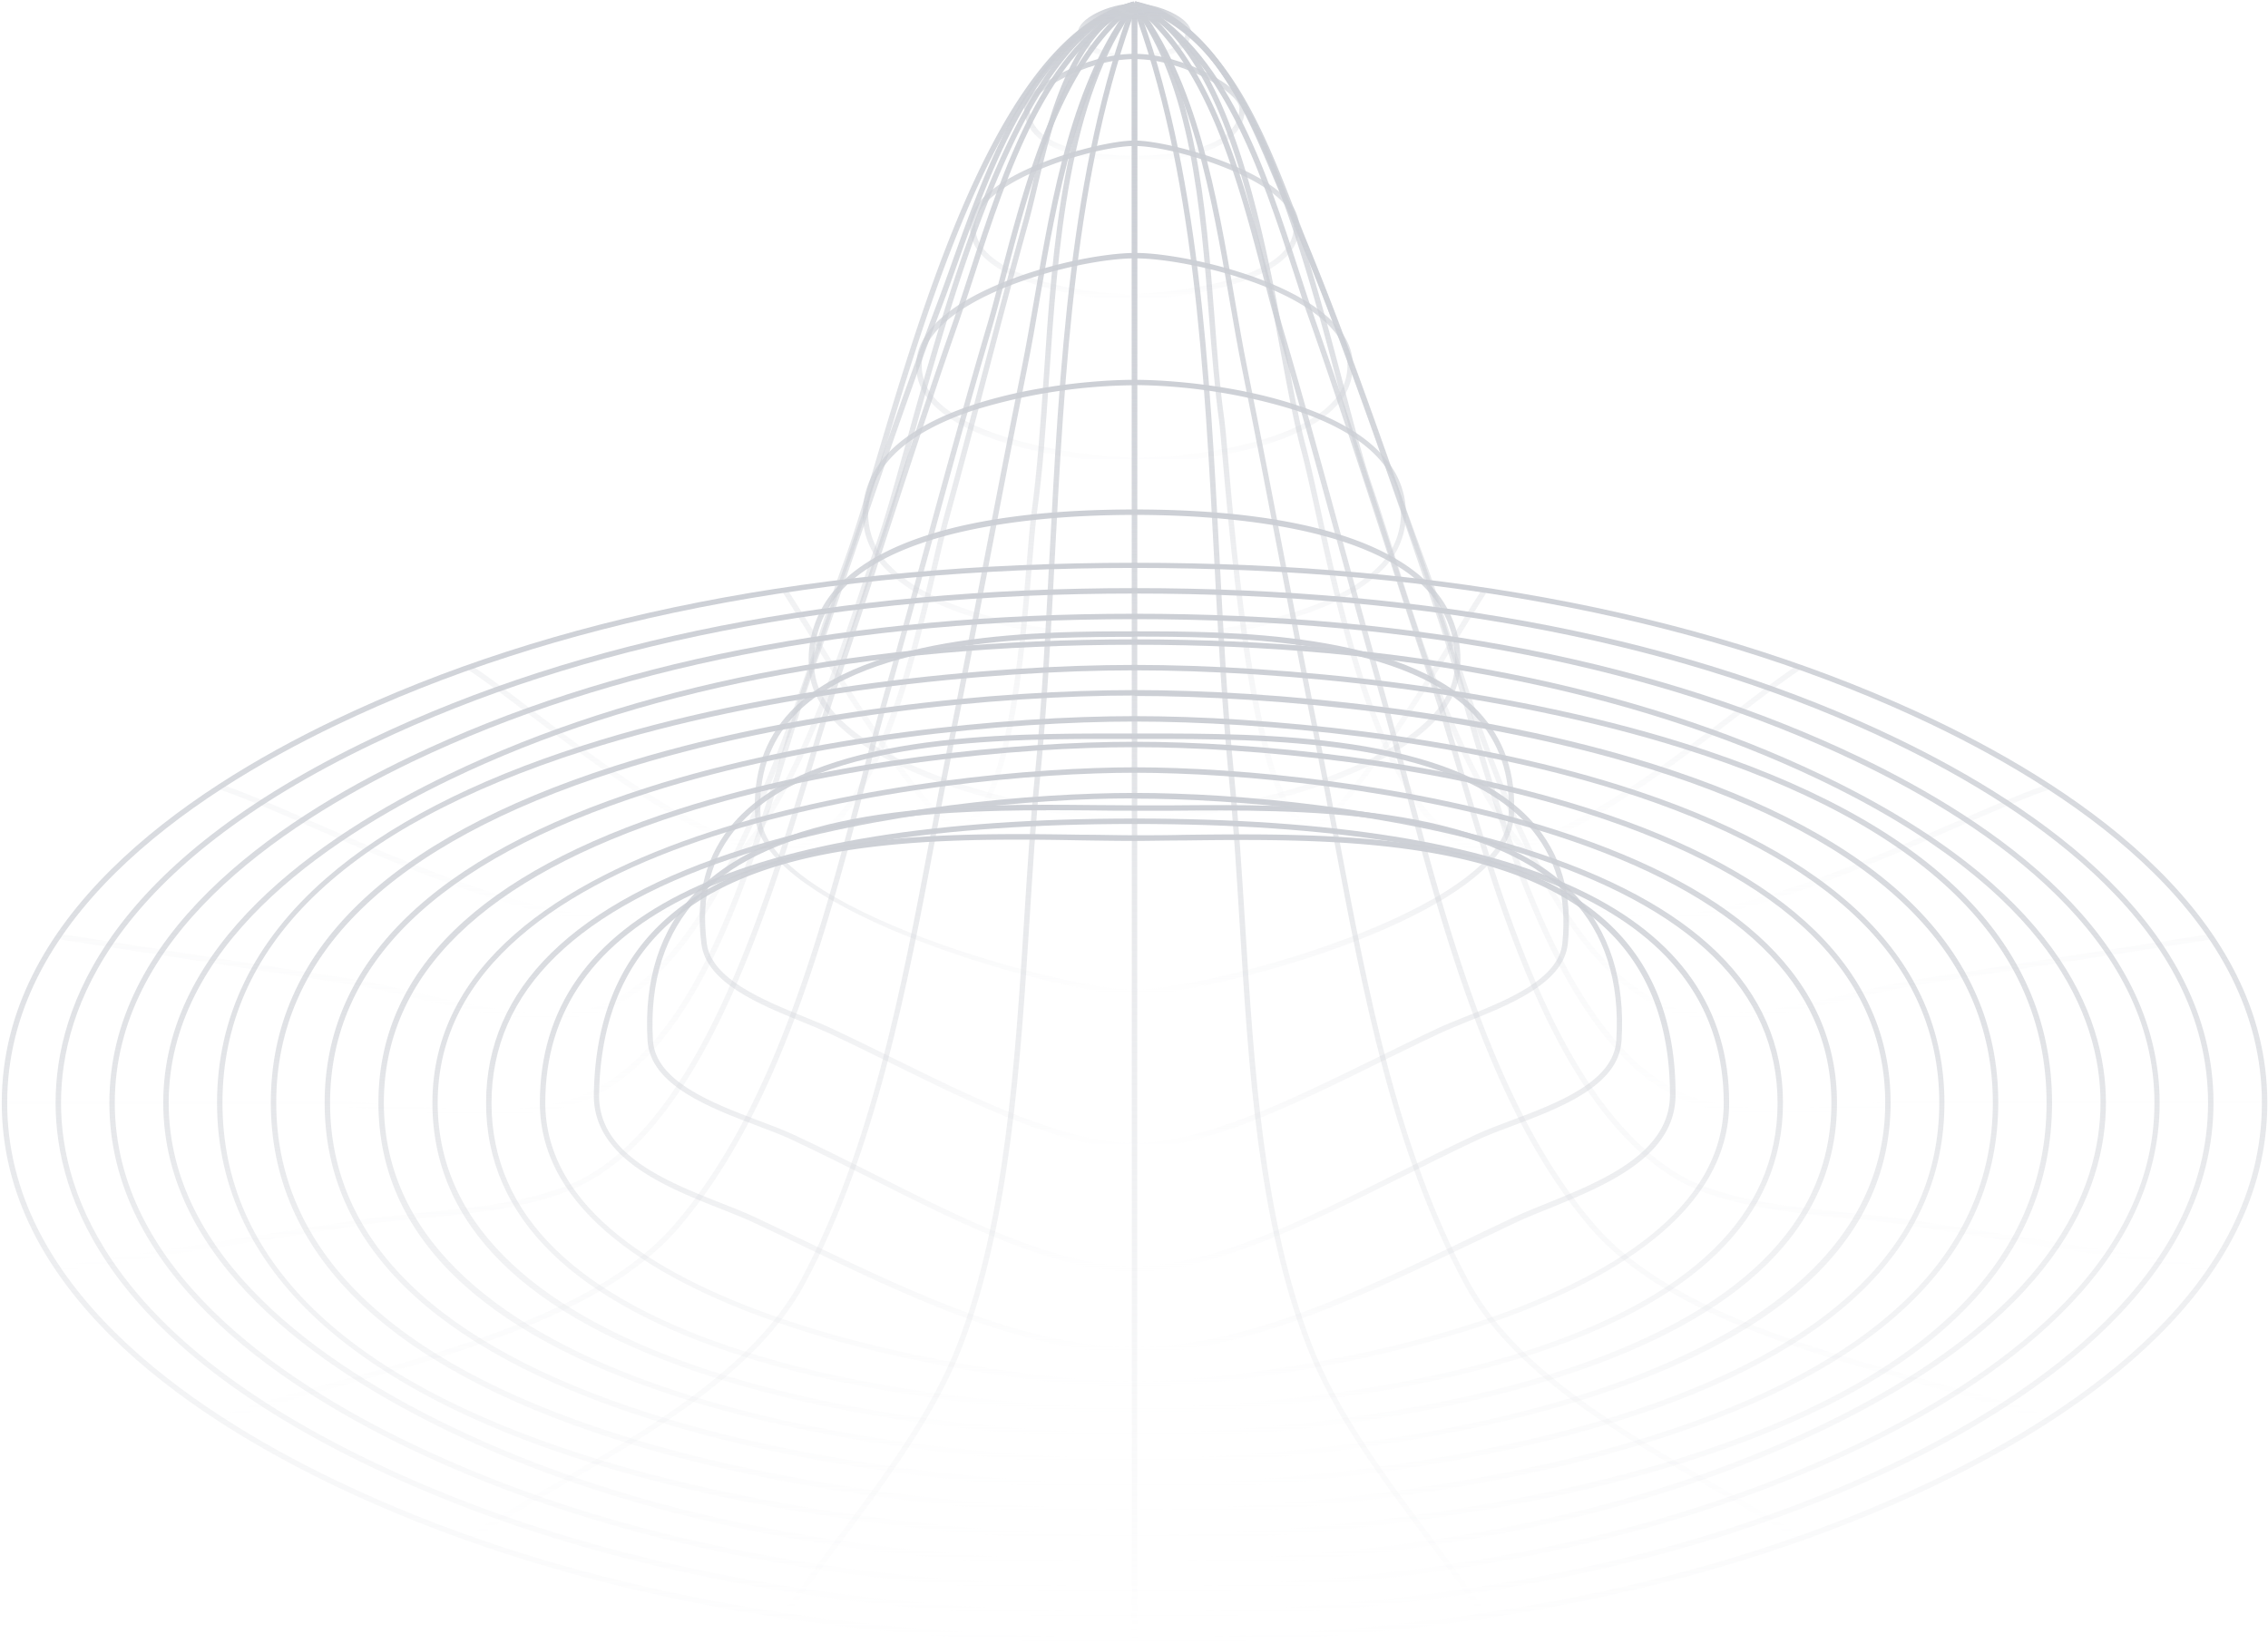 <svg width="927" height="672" viewBox="0 0 927 672" fill="none" xmlns="http://www.w3.org/2000/svg"><path d="M463.709 671.552c-127.887 0-237.967-21.67-327.154-64.432C74.587 577.421.72 526.186.72 450.731c0-75.455 73.868-126.712 135.835-156.41C225.764 251.58 335.822 230 463.709 230c127.886 0 237.966 21.691 327.176 64.321 61.967 29.698 135.835 80.955 135.835 156.41s-73.868 126.69-135.835 156.389c-89.165 42.762-199.268 64.432-327.176 64.432zm0-439.445c-127.554 0-237.301 21.603-326.2 64.21C76.119 325.749 2.94 376.43 2.94 450.731c0 74.302 73.268 124.982 134.569 154.393 88.81 42.607 198.646 64.21 326.2 64.21 127.553 0 237.322-21.603 326.199-64.21C851.32 575.713 924.5 525.033 924.5 450.731c0-74.301-73.269-124.982-134.592-154.414-88.877-42.607-198.646-64.21-326.199-64.21z" fill="url(#a)"/><path d="M463.709 661.083c-121.271 0-226.111-20.627-311.59-61.349C45.169 548.721 22.722 490.588 22.722 450.731c0-39.856 22.447-98.056 129.397-149.002 85.479-40.722 190.319-61.371 311.59-61.371 122.247 0 227.087 20.649 311.612 61.371 59.036 28.434 129.396 77.362 129.396 149.002 0 71.64-70.36 120.569-129.396 149.003-84.525 40.722-189.365 61.349-311.612 61.349zm0-418.507c-120.937 0-225.467 20.582-310.636 61.149-105.906 50.436-128.13 107.793-128.13 147.006 0 39.214 22.202 96.548 128.13 147.007 85.169 40.566 189.699 61.127 310.636 61.127 121.914 0 226.465-20.561 310.657-61.127 58.459-28.168 128.131-76.52 128.131-147.007 0-70.487-69.672-118.838-128.131-147.006-84.236-40.567-188.766-61.149-310.657-61.149z" fill="url(#b)"/><path d="M463.709 650.636c-115.298 0-214.854-19.651-295.893-58.377-56.173-26.837-123.113-73.192-123.113-141.528 0-68.335 66.94-114.713 123.113-141.55 81.039-38.726 180.595-58.355 295.893-58.355 115.297 0 214.875 19.629 295.915 58.355 56.15 26.837 123.09 73.193 123.09 141.55 0 68.358-66.94 114.691-123.09 141.528-81.04 38.726-180.596 58.377-295.915 58.377zm0-397.592c-114.965 0-214.188 19.563-294.939 58.155-55.506 26.616-121.847 72.328-121.847 139.532 0 67.205 66.252 112.983 121.936 139.599 80.751 38.592 179.974 58.155 294.938 58.155 114.965 0 214.21-19.563 294.961-58.155 55.506-26.616 121.825-72.328 121.825-139.532 0-67.204-66.253-112.983-121.825-139.532-80.84-38.659-180.085-58.222-295.049-58.222z" fill="url(#c)"/><path d="M463.709 640.168c-110.036 0-204.397-18.587-280.485-55.25-53.152-25.64-116.496-69.666-116.496-134.187 0-64.52 63.366-108.68 116.519-134.208 76.088-36.641 170.448-55.228 280.484-55.228 109.303 0 203.663 18.587 280.506 55.228 96.293 45.956 116.519 98.344 116.519 134.208 0 35.865-20.226 88.253-116.519 134.187-76.865 36.663-171.292 55.25-280.528 55.25zm0-376.655c-109.703 0-203.753 18.498-279.53 55.006-52.575 25.329-115.231 68.845-115.231 132.212 0 63.368 62.678 106.862 115.253 132.191 75.8 36.508 169.827 55.028 279.53 55.028 108.97 0 203.02-18.52 279.552-55.028 95.248-45.446 115.253-96.969 115.253-132.191 0-35.221-19.982-86.766-115.253-132.212-76.555-36.486-170.604-55.006-279.574-55.006z" fill="url(#d)"/><path d="M463.709 629.699c-59.215 0-149.579-8.65-225.622-32.959-44.783-14.306-80.085-32.604-104.974-54.362-29.462-25.795-44.405-56.625-44.405-91.647 0-35.021 14.943-65.873 44.405-91.646 24.889-21.758 60.191-40.056 104.974-54.362 76.043-24.398 166.407-32.981 225.622-32.981 59.214 0 149.866 8.428 224.933 32.094 99.601 31.362 150.089 80.8 150.089 146.895 0 66.096-50.488 115.512-150.089 146.896-75.044 23.754-165.409 32.072-224.933 32.072zm0-355.739c-59.037 0-149.157 8.65-224.956 32.87-98.091 31.362-147.825 79.847-147.825 143.901 0 64.055 49.734 112.54 147.825 143.902 75.799 24.22 165.919 32.848 224.956 32.848 59.369 0 149.445-8.384 224.245-31.961 98.557-31.052 148.535-79.847 148.535-144.789s-49.978-113.737-148.535-144.788c-74.8-23.577-164.876-31.983-224.245-31.983z" fill="url(#e)"/><path d="M463.709 619.163c-55.84 0-141.009-8.184-212.612-31.051-93.25-29.854-140.408-76.076-140.408-137.514 0-61.437 47.247-107.593 140.408-137.513 71.603-22.934 156.772-31.052 212.612-31.052 55.839 0 141.274 7.941 211.9 30.209 93.65 29.543 141.142 76.076 141.142 138.312 0 62.236-47.492 108.68-141.142 138.312-70.626 22.446-155.773 30.297-211.9 30.297zm0-334.912c-55.662 0-140.587 8.14-211.923 31.052-92.141 29.521-138.877 75.033-138.877 135.295 0 60.262 46.625 105.797 138.877 135.296 71.336 22.845 156.261 31.051 211.923 31.051 55.661 0 140.83-7.918 211.234-30.119 92.607-29.211 139.587-75.034 139.587-136.183 0-61.15-46.98-106.995-139.587-136.205-70.404-22.091-155.284-30.009-211.234-30.009v-.178z" fill="url(#f)"/><path d="M463.709 608.783c-52.265 0-132.061-7.674-199.268-29.21-87.433-28.013-131.75-71.308-131.75-128.842 0-57.533 44.405-100.85 131.75-128.841 67.207-21.536 147.003-29.21 199.268-29.21 52.264 0 132.349 7.43 198.601 28.323 87.878 27.702 132.438 71.352 132.438 129.728 0 58.377-44.56 102.027-132.438 129.729-66.252 20.96-146.026 28.323-198.601 28.323zm0-313.886c-52.087 0-131.617 7.63-198.602 29.1-86.39 27.68-130.195 70.31-130.195 126.734 0 56.425 43.805 99.055 130.195 126.735 66.985 21.448 146.537 29.099 198.602 29.099s131.905-7.363 198.046-28.234c86.834-27.37 130.884-70.31 130.884-127.6 0-57.289-44.161-100.229-130.884-127.621-66.141-20.805-145.648-28.213-198.046-28.213z" fill="url(#g)"/><path d="M463.709 598.315c-48.846 0-123.446-7.142-186.08-27.193-81.594-26.127-122.957-66.538-122.957-120.391 0-53.852 41.408-93.975 123.068-120.191 62.967-20.206 137.345-27.392 185.969-27.392 48.623 0 123.201 7.186 186.101 27.392 81.572 26.194 122.935 66.539 122.935 120.191 0 53.653-41.319 94.286-122.824 120.391-62.567 20.051-137.212 27.193-186.212 27.193zm0-292.949c-48.446 0-122.58 7.164-185.28 27.303-80.64 25.884-121.537 65.608-121.537 118.062 0 114.98 200.711 145.366 306.817 145.366 106.105 0 306.838-30.386 306.838-145.366 0-52.499-40.83-92.222-121.403-118.084-62.656-20.117-136.879-27.281-185.435-27.281z" fill="url(#h)"/><path d="M463.709 587.846c-45.849 0-115.564-6.654-173.735-25.463-75.178-24.264-113.233-61.836-113.233-111.652 0-112.495 207.194-137.136 287.034-137.136 42.962 0 114.032 6.764 172.958 25.839 75.71 24.398 114.098 61.925 114.098 111.297 0 50.281-38.232 87.987-113.61 112.118-57.615 18.431-127.464 24.997-173.512 24.997zm0-272.033c-79.219 0-284.814 24.242-284.814 134.918 0 106.706 186.301 134.897 284.814 134.897 45.892 0 115.453-6.543 172.757-24.908 74.356-23.777 112.079-60.794 112.079-109.989 0-48.307-37.878-85.036-112.545-109.19-58.615-18.986-129.485-25.728-172.291-25.728z" fill="url(#i)"/><path d="M463.709 577.399c-42.008 0-105.795-5.966-158.859-22.69-70.449-22.179-106.173-57.179-106.173-103.978 0-46.799 35.702-81.887 106.15-104.044 52.953-16.679 116.808-22.624 158.882-22.624 42.073 0 105.95 5.945 158.903 22.624 70.426 22.179 106.15 57.179 106.15 104.044 0 46.866-35.724 81.776-106.194 103.978-53.042 16.724-116.83 22.69-158.859 22.69zm0-251.118c-41.919 0-105.507 5.922-158.215 22.513-69.406 21.847-104.596 56.136-104.596 102.026 0 45.89 35.191 79.98 104.618 101.871 52.82 16.635 116.363 22.579 158.193 22.579 41.829 0 105.395-5.944 158.192-22.579 69.428-21.891 104.641-56.159 104.641-101.871 0-45.712-35.191-80.091-104.596-102.026-52.709-16.591-116.297-22.402-158.237-22.402v-.111z" fill="url(#j)"/><path d="M463.709 566.931c-53.597 0-243.051-27.836-243.051-116.199 0-77.119 81.772-116.199 243.051-116.199s243.05 39.08 243.05 116.199c0 88.363-189.454 116.199-243.05 116.199zm0-230.181c-159.858 0-240.831 38.349-240.831 113.982 0 86.677 187.722 113.981 240.831 113.981 53.108 0 240.83-27.304 240.83-113.981 0-75.544-81.017-113.982-240.83-113.982z" fill="url(#k)"/><path d="M463.709 552.891c-44.516 0-90.764-22.18-135.436-43.606-6.66-3.238-13.521-6.476-20.248-9.626-3.93-1.84-8.637-3.704-13.61-5.678-21.959-8.694-52.021-20.604-51.688-46.577.378-29.122 9.392-52.455 26.799-69.355 39.964-38.859 116.674-37.706 172.646-36.907 7.66 0 14.876.221 21.603.221 6.195 0 12.833 0 19.827-.177 57.283-.665 135.724-1.619 175.777 38.016 16.985 16.812 25.533 39.746 25.467 68.224 0 25.529-28.864 37.151-51.932 46.578-4.862 1.951-9.458 3.814-13.322 5.633-6.66 3.15-13.321 6.388-20.159 9.604-44.916 21.47-91.253 43.65-135.724 43.65zM415.64 343.16c-51.354 0-111.234 4.103-144.627 36.552-16.963 16.479-25.755 39.28-26.132 67.781-.311 24.398 27.731 35.487 50.288 44.359 5.018 1.974 9.747 3.859 13.722 5.723 6.66 3.171 13.521 6.409 20.27 9.648 44.516 21.336 90.542 43.383 134.548 43.383 44.005 0 90.075-22.069 134.658-43.428a3083.38 3083.38 0 0 1 20.16-9.603c3.974-1.864 8.592-3.727 13.477-5.701 22.491-9.093 50.488-20.405 50.555-44.359 0-27.857-8.26-50.281-24.8-66.65-39.41-38.991-117.318-38.06-174.201-37.372-6.994 0-13.633.177-19.849.177-6.661 0-13.966-.111-21.626-.222-8.414-.155-17.295-.288-26.443-.288z" fill="url(#l)"/><path d="M463.709 519.688c-32.083 0-70.427-19.274-107.505-37.927-10.901-5.479-22.202-11.09-32.971-16.147-3.796-1.775-8.548-3.571-13.588-5.479-19.56-7.385-43.916-16.59-44.982-34.888-1.465-24.952 5.085-45.246 19.472-60.329 35.524-37.173 112.344-36.396 163.233-35.886 5.772 0 11.234.111 16.341.111h15.386c51.377-.444 129.019-1.131 164.565 36.352 14.232 15.038 20.67 35.155 19.116 59.885-1.154 18.431-25.244 27.481-44.582 34.755-5.196 1.93-10.08 3.771-14.01 5.612-10.391 4.835-21.359 10.336-31.95 15.659-37.611 18.764-76.487 38.282-108.525 38.282zM427.63 331.161c-48.957 0-111.368 3.349-141.874 35.332-13.944 14.639-20.294 34.356-18.873 58.665.977 16.857 24.579 25.795 43.54 32.959 5.084 1.908 9.88 3.726 13.765 5.523 10.813 5.012 22.092 10.69 33.015 16.191 36.834 18.52 74.934 37.705 106.572 37.705 31.639 0 70.16-19.407 107.527-38.171 10.613-5.345 21.581-10.846 32.016-15.703 4.019-1.863 8.881-3.704 14.143-5.678 18.761-7.031 42.185-15.814 43.162-32.804 1.532-24.042-4.707-43.605-18.517-58.177-34.858-36.796-111.923-36.108-162.922-35.665h-15.409c-4.84 0-10.59 0-16.363-.11-6.306-.045-12.9-.111-19.782-.111v.044z" fill="url(#m)"/><path d="M463.709 469.407c-28.642 0-64.787-17.744-99.734-34.978-8.748-4.302-17.007-8.361-25.178-12.176-3.219-1.486-6.994-3.039-10.99-4.658-17.429-7.097-39.121-15.925-41.141-31.872-2.553-19.962 1.976-36.707 13.455-49.705 32.215-36.485 110.524-36.241 157.371-36.241h11.39c46.625 0 124.689-.155 157.349 35.975 11.767 12.998 16.674 29.81 14.587 49.927-1.643 16.013-23.224 24.686-40.564 31.672-4.196 1.708-8.171 3.305-11.568 4.88-8.214 3.837-16.518 7.918-25.31 12.243-34.836 17.189-70.982 34.933-99.667 34.933zm-13.81-167.412c-46.892 0-118.207 1.619-148.113 35.487-11.102 12.51-15.387 28.634-12.922 47.975 1.865 14.638 22.891 23.2 39.765 30.075 4.04 1.642 7.859 3.194 11.101 4.702 8.193 3.815 16.474 7.896 25.222 12.199 34.725 17.101 70.648 34.756 98.757 34.756 28.108 0 63.987-17.744 98.623-34.689 8.881-4.325 17.118-8.428 25.355-12.266 3.464-1.596 7.46-3.216 11.701-4.901 16.785-6.654 37.744-15.193 39.188-29.854 1.998-19.474-2.709-35.687-14.032-48.219-31.994-35.398-109.326-35.265-155.707-35.265h-18.938z" fill="url(#n)"/><path d="M463.709 406.66c-28.597 0-152.643-33.801-155.063-73.193-1.043-16.989 3.819-31.317 14.41-42.584 31.083-32.871 105.062-32.871 140.653-32.871 38.299 0 109.591 0 140.497 32.715 10.657 11.29 15.542 25.662 14.587 42.74-2.398 41.166-124.556 73.193-155.084 73.193zm0-146.385c-35.28 0-108.793 0-139.033 32.16-10.168 10.802-14.809 24.575-13.809 40.944 2.22 38.326 124.644 71.152 152.842 71.152 29.151 0 150.599-31.961 152.864-71.152h1.11-1.11c.955-16.435-3.752-30.275-13.966-41.077-30.262-32.116-103.641-32.116-138.898-32.116v.089z" fill="url(#o)"/><path d="M463.709 335.996c-30.129 0-130.529-19.584-133.06-62.835a43.63 43.63 0 0 1 12.056-33.757c13.321-14.239 45.315-31.185 121.004-31.185 75.688 0 107.593 16.968 121.025 31.185a43.633 43.633 0 0 1 9.657 15.586 43.602 43.602 0 0 1 2.399 18.171c-2.553 43.251-102.93 62.835-133.081 62.835zm0-125.559c-33.837 0-94.361 3.971-119.383 30.475a41.523 41.523 0 0 0-11.479 32.116c2.354 39.924 98.157 60.75 130.862 60.75 32.704 0 128.53-20.893 130.861-60.75a41.503 41.503 0 0 0-2.278-17.286 41.54 41.54 0 0 0-9.178-14.83c-25.045-26.504-85.547-30.475-119.405-30.475z" fill="url(#p)"/><path d="M463.709 262.071c-20.249 0-77.931-5.19-101.177-28.944a32.002 32.002 0 0 1-9.903-23.666c.977-44.492 80.529-54.229 111.013-54.229 30.484 0 110.124 9.737 111.012 54.229a32.08 32.08 0 0 1-9.902 23.666c-23.09 23.688-80.773 28.944-101.043 28.944zm0-104.621a228.154 228.154 0 0 0-65.387 10.114c-28.441 9.404-43.073 23.51-43.472 41.942a29.867 29.867 0 0 0 9.258 22.068c22.735 23.134 79.618 28.279 99.601 28.279 19.982 0 76.887-5.079 99.622-28.279a29.957 29.957 0 0 0 9.259-22.068c-.422-18.432-15.054-32.538-43.495-41.942a227.901 227.901 0 0 0-65.386-10.18v.066z" fill="url(#q)"/><path d="M464.974 189.3h-1.265c-16.142-.222-66.12-5.323-83.437-25.196a21.414 21.414 0 0 1-5.64-17.278c1.887-15.171 20.959-25.728 36.612-31.916 19.716-7.807 41.008-11.445 52.465-11.534 21.714-.199 85.945 14.528 89.098 43.472a23.405 23.405 0 0 1-6.483 18.897c-17.673 19.385-64.409 23.555-81.35 23.555zm-.821-83.706h-.378c-11.257 0-32.216 3.682-51.665 11.379-21.359 8.428-33.859 19.141-35.235 30.142a19.402 19.402 0 0 0 5.106 15.525c15.542 17.744 61.812 24.132 81.794 24.398 19.405.244 64.654-4.968 80.95-22.845a21.277 21.277 0 0 0 5.906-17.145c-1.243-11.445-13.898-22.357-35.635-30.719-18.494-7.075-39.454-10.735-50.843-10.735z" fill="url(#r)"/><path d="M461.622 122.473c-16.164 0-48.846-5.234-60.68-18.631a16.152 16.152 0 0 1-4.307-13.662c3.064-19.164 52.131-32.738 67.074-32.738 14.942 0 64.054 13.574 67.051 32.738a16.22 16.22 0 0 1-3.774 13.307c-11.346 13.707-45.116 18.387-63.277 18.964l-2.087.022zm2.087-62.813c-16.43 0-62.167 14.018-64.876 30.874a13.912 13.912 0 0 0 3.774 11.844c11.879 13.463 46.159 18.321 61.079 17.744 17.762-.577 50.8-5.057 61.635-18.143a14.084 14.084 0 0 0 3.286-11.533c-2.665-16.768-48.446-30.786-64.898-30.786z" fill="url(#s)"/><path d="M463.709 66.004c-10.569 0-45.094-1.553-45.094-21.825 0-8.45 25.2-22.18 45.094-22.18 19.893 0 45.115 13.796 45.115 22.18 0 20.272-34.525 21.825-45.115 21.825zm0-41.853c-20.449 0-42.873 14.062-42.873 19.961 0 18.21 32.815 19.607 42.873 19.607 10.057 0 42.895-1.397 42.895-19.607 0-5.9-22.469-19.961-42.895-19.961z" fill="url(#t)"/><path d="M463.709 24.616c-10.658 0-23.091-3.016-23.091-11.51 0-5.324 12.522-11.645 23.091-11.645 10.568 0 23.112 6.321 23.112 11.644 0 8.495-12.455 11.511-23.112 11.511zm0-20.937c-10.769 0-20.871 6.476-20.871 9.426 0 6.41 10.48 9.294 20.871 9.294 10.39 0 20.892-2.884 20.892-9.294 0-2.95-10.102-9.426-20.892-9.426z" fill="url(#u)"/><path d="M464.819 1.705h-2.221v668.738h2.221V1.705z" fill="url(#v)"/><path d="M605.538 660.329c-6.661-9.737-13.899-19.452-21.558-29.721-19.228-25.751-39.121-52.388-49.934-80.468-19.982-51.634-23.712-113.426-27.398-173.178-1.288-20.916-2.509-40.678-4.44-59.708-2.731-27.724-4.263-56.868-5.884-87.72-4.107-78.849-8.37-160.381-33.681-227.43l2.065-.776c25.444 67.36 29.707 149.069 33.836 228.073 1.621 30.829 3.131 59.885 5.884 87.631 1.887 19.075 3.108 38.859 4.44 59.885 3.686 59.575 7.483 121.212 27.243 172.513 10.724 27.814 30.506 54.318 49.645 79.847 7.682 10.291 14.942 19.962 21.603 29.787l-1.821 1.265z" fill="url(#w)"/><path d="M734.601 629.41c-10.524-6.876-22.202-13.685-34.613-20.871-38.455-22.357-82.15-47.686-101.51-83.772-29.263-54.296-41.474-119.105-53.286-181.762-2.42-12.798-4.685-24.886-7.127-36.974-5.151-25.506-10.169-51.501-15.009-76.63-4.951-25.751-10.08-52.366-15.364-78.494-1.843-9.116-3.508-18.72-5.262-28.833-7.194-41.432-15.276-88.453-39.587-119.682l1.754-1.353c24.644 31.74 32.815 78.96 39.964 120.613 1.754 10.136 3.397 19.74 5.24 28.834 5.284 26.149 10.413 52.765 15.386 78.516 4.84 25.129 9.836 51.013 14.987 76.608 2.442 12.11 4.707 24.198 7.127 36.996 11.812 62.502 24.001 127.133 53.086 181.14 19.139 35.488 62.456 60.684 100.689 82.886 12.411 7.208 24.134 14.039 34.702 20.937l-1.177 1.841z" fill="url(#x)"/><path d="M837.022 580.926c-13.833-4.791-29.863-9.205-46.826-13.885-51.842-14.306-110.612-30.519-140.497-65.585-40.52-47.553-59.947-120.413-76.932-184.712-3.33-12.531-6.483-24.397-9.702-35.687-5.706-20.095-11.301-40.588-16.719-60.417-7.615-27.813-15.541-56.58-23.779-84.704-2.22-7.319-4.24-15.26-6.461-23.666-10.146-38.526-22.779-86.5-53.063-109.678L464.397.84c30.884 23.666 43.628 72.017 53.863 110.898 2.22 8.384 4.285 16.302 6.439 23.577 8.304 28.146 16.186 56.935 23.779 84.77a9556.157 9556.157 0 0 0 16.74 60.396c3.198 11.311 6.35 23.155 9.703 35.731 17.007 64.055 36.279 136.649 76.488 183.825 29.418 34.555 87.833 50.658 139.365 64.875 17.007 4.702 33.081 9.138 46.98 13.929l-.732 2.085z" fill="url(#y)"/><path d="M902.83 519.71l-122.114-18.853c-7.571-1.175-16.008-1.996-24.911-2.883-25.489-2.506-54.374-5.368-73.135-17.544-46.159-29.92-68.828-105.043-86.879-165.394-3.907-12.975-7.593-25.24-11.212-35.975-6.661-19.496-13.055-39.391-19.338-58.621-9.547-29.232-19.405-59.485-29.774-89.006-2.22-5.967-4.241-12.532-6.505-19.474C515.64 71.172 499.21 20.402 463.131 2.703l.977-1.996c36.923 18.12 53.597 69.378 66.985 110.587 2.22 6.921 4.441 13.463 6.461 19.408 10.391 29.543 20.249 59.885 29.796 89.051 6.283 19.23 12.766 39.125 19.338 58.598 3.641 10.78 7.327 23.045 11.235 36.042 18.028 60.018 40.475 134.697 85.946 164.129 18.317 11.866 46.913 14.683 72.158 17.19 8.881.865 17.384 1.707 25.044 2.883l122.114 18.875-.355 2.24z" fill="url(#z)"/><path d="M726.142 455.456a115.274 115.274 0 0 1-31.683-3.66c-53.153-15.526-79.64-106.617-97.158-166.946-3.885-13.419-7.26-25.041-10.435-34.201-2.664-7.652-5.284-15.304-7.926-22.956-14.343-41.72-29.197-84.881-46.182-126.424-1.754-4.436-3.552-8.872-5.395-13.751C514.486 54.248 498.5 12.95 463.509 2.77l.621-2.218c36.013 10.468 52.243 52.41 65.298 86.079 1.843 4.768 3.619 9.382 5.395 13.707 17.007 41.609 31.861 84.792 46.226 126.424 2.62 7.659 5.254 15.311 7.904 22.955 3.197 9.227 6.661 20.849 10.479 34.312 17.385 59.885 43.673 150.334 95.649 165.416 18.828 5.478 43.339 3.549 67.029 1.663 11.102-.865 21.537-1.685 30.862-1.685h132.749v2.218h-132.86c-9.237 0-19.649.82-30.684 1.685-12.123 1.154-24.445 2.13-36.035 2.13z" fill="url(#A)"/><path d="M702.852 416.464a59.98 59.98 0 0 1-19.871-2.884c-47.536-17.011-74.179-98.344-91.808-152.152-3.73-11.378-7.238-22.179-10.435-30.674-5.617-15.038-11.101-30.431-16.452-45.335-12.145-34.024-24.734-69.201-39.476-102.648a958.692 958.692 0 0 1-4.751-11.09c-11.546-27.458-25.933-61.636-56.595-68.756l.511-2.218c31.75 7.43 46.381 42.141 58.126 70.132 1.621 3.815 3.197 7.54 4.751 11.09 14.765 33.535 27.354 68.756 39.543 102.824 5.307 14.883 10.813 30.276 16.408 45.291 3.219 8.606 6.661 19.363 10.479 30.763 17.496 53.387 43.939 134.098 90.453 150.822 19.028 6.831 50.378-.4 75.489-6.188 9.347-2.218 18.184-4.17 25.466-5.301l118.14-18.299.333 2.218-118.051 18.254c-7.194 1.109-15.986 3.128-25.289 5.279-18.028 3.992-39.165 8.872-56.971 8.872z" fill="url(#B)"/><path d="M675.254 376.785a55.102 55.102 0 0 1-25.2-5.19c-43.828-22.513-66.252-93.643-82.615-145.565-3.064-9.737-5.973-18.92-8.704-26.793-3.552-10.225-7.282-24.398-11.634-40.833C531.559 99.65 508.158 10.843 463.509 2.792l.399-2.218c46.026 8.295 69.694 97.923 85.347 157.231 4.329 16.369 8.059 30.519 11.59 40.655 2.73 7.896 5.639 17.101 8.703 26.838 16.252 51.567 38.499 122.187 81.505 144.278 32.416 16.613 98.69-12.132 147.092-33.136 15.32-6.654 28.53-12.376 38.877-15.947l.732 2.085c-10.257 3.548-23.446 9.271-38.721 15.902-38.477 16.746-88.144 38.305-123.779 38.305z" fill="url(#C)"/><path d="M609.69 348.572a27.48 27.48 0 0 1-10.657-1.974c-34.392-14.417-51.332-91.602-61.457-137.713-2.22-10.158-4.151-18.897-5.883-25.352-2.709-10.18-5.218-23.488-8.104-39.013-9.88-52.877-23.402-125.249-60.324-141.95l.91-2.018c37.988 17.056 51.621 90.093 61.59 143.435 2.886 15.526 5.373 28.834 8.081 38.837 1.732 6.498 3.664 15.281 5.906 25.44 10.014 45.712 26.821 122.187 60.147 136.138 25.244 10.58 76.154-28.39 109.836-54.185 9.902-7.585 18.472-14.15 24.866-18.32l1.221 1.841c-6.327 4.148-14.875 10.691-24.733 18.254-31.705 24.442-73.757 56.58-101.399 56.58z" fill="url(#D)"/><path d="M535.689 338.791c-.28.034-.563.034-.844 0-19.982-4.237-29.285-83.551-35.191-152.175-.621-7.164-1.065-12.331-1.376-14.527-1.821-13.197-2.931-27.569-4.13-42.763-3.463-44.359-7.371-94.773-31.328-126.867l1.777-1.33c24.422 32.625 28.286 83.306 31.771 128.02 1.177 15.171 2.221 29.499 4.108 42.629.311 2.218.777 7.453 1.399 14.661 3.086 36.042 12.544 145.742 33.437 150.178 10.257 2.218 46.425-56.802 61.856-82.064 3.996-6.521 6.86-11.09 8.37-13.308l1.821 1.264c-1.466 2.218-4.441 7.053-8.282 13.308-26.532 43.139-52.486 82.974-63.388 82.974z" fill="url(#E)"/><path d="M464.819 1.705h-2.221v338.661h2.221V1.705z" fill="url(#F)"/><path d="M391.728 338.791c-11.101 0-37.744-41.653-61.945-80.911-4.44-7.12-7.837-12.731-9.725-15.526l1.843-1.264c1.91 2.794 5.373 8.428 9.769 15.525 15.098 24.531 50.444 82.065 60.458 79.847 19.072-4.059 24.578-70.775 27.553-106.617.733-9.094 1.332-16.28 1.976-20.783 2.22-16.39 3.575-34.955 4.907-54.628C430.227 100.382 434.401 39.1 462.82.974l1.777 1.33c-28.02 37.705-32.172 98.522-35.813 152.285-1.332 19.696-2.598 38.304-4.929 54.784-.622 4.436-1.221 11.6-1.976 20.649-3.219 38.97-8.615 104.244-29.307 108.68-.277.064-.56.094-.844.089z" fill="url(#G)"/><path d="M317.971 348.572c-27.442 0-69.76-32.227-101.687-56.536-9.858-7.497-18.362-13.973-24.667-18.121l1.221-1.84c6.372 4.169 14.92 10.668 24.8 18.187 33.859 25.795 85.036 64.786 109.903 54.318 29.84-12.554 44.582-75.677 53.397-113.382 1.842-7.963 3.463-14.816 4.929-20.206 5.239-18.964 10.324-38.282 15.253-56.98 5.439-20.649 11.101-41.986 16.896-62.901 1.265-4.436 2.509-9.737 3.819-15.237 6.527-27.459 15.541-65.053 41.474-75.167l.821 2.063c-24.911 9.692-33.703 46.577-40.142 73.614-1.31 5.522-2.553 10.757-3.841 15.326-5.817 20.915-11.434 42.141-16.874 62.857-4.929 18.697-10.035 38.038-15.253 57.002-1.487 5.345-3.086 12.198-4.929 20.116-9.48 40.611-23.823 102.027-54.685 114.957a27.046 27.046 0 0 1-10.435 1.93z" fill="url(#H)"/><path d="M252.296 376.762c-35.524 0-85.479-21.602-124.112-38.348-15.208-6.654-28.33-12.265-38.499-15.792l.71-2.085c10.258 3.549 23.424 9.249 38.677 15.859 48.579 21.026 115.098 49.859 147.292 33.269 38.832-19.962 59.569-81.843 74.711-126.956 2.42-7.275 4.729-14.129 6.905-20.184 3.508-9.781 7.638-24.641 12.434-41.875C388.997 113.823 417.039 12.84 463.442.685l.555 2.218c-45.137 11.822-73.002 112.073-91.452 178.413-4.796 17.255-8.881 32.16-12.478 42.008-2.22 6.055-4.44 12.908-6.905 20.161-15.253 45.468-36.145 107.749-75.777 128.221a54.532 54.532 0 0 1-25.089 5.056z" fill="url(#I)"/><path d="M223.744 416.353c-17.407 0-36.878-4.436-54.663-8.606-9.591-2.218-18.672-4.436-26.643-5.567l-118.05-18.254.333-2.218 118.05 18.254c8.171 1.264 17.274 3.372 26.932 5.59 25 5.788 53.286 12.331 74.156 5.899 44.827-13.884 74.667-103.512 92.496-157.054 3.197-9.648 5.972-17.987 8.37-24.397 4.041-10.913 8.548-25.972 13.766-43.406C379.184 117.505 410.467 13.105 463.575.663l.511 2.218c-51.865 12.154-82.904 115.822-103.464 184.423-5.217 17.478-9.747 32.56-13.81 43.517-2.375 6.432-5.151 14.749-8.348 24.397-17.984 53.963-48.046 144.168-93.939 158.473a69.73 69.73 0 0 1-20.781 2.662z" fill="url(#J)"/><path d="M198.788 455.7c-13.321 0-27.375-1.087-40.586-2.085-11.789-.932-22.957-1.775-32.282-1.775H1.83v-2.218h124.09c9.413 0 20.604.865 32.46 1.775 25.51 1.952 54.44 4.192 74.067-1.73 48.424-14.617 70.76-88.231 87.056-141.95 3.642-12.021 7.083-23.377 10.435-32.737 6.817-19.119 13.522-38.659 19.983-57.667 10.59-30.874 21.558-62.813 33.303-93.864 1.888-4.946 3.842-10.424 5.906-16.235C403.384 67.29 422.923 12.329 463.331.574l.622 2.218c-39.299 11.445-58.637 65.652-72.736 105.242-2.064 5.833-4.04 11.334-5.905 16.28-11.79 31.051-22.736 62.946-33.304 93.798-6.483 18.897-13.189 38.459-19.982 57.667-3.331 9.315-6.772 20.649-10.413 32.67-16.43 54.229-38.966 128.487-88.522 143.436a122.262 122.262 0 0 1-34.303 3.815z" fill="url(#K)"/><path d="M24.543 519.71l-.333-2.218 122.114-18.875c7.993-1.22 16.629-2.063 25.799-2.928 24.711-2.373 52.731-5.056 71.403-17.167 44.672-28.944 69.117-109.19 86.968-167.766 3.619-11.8 7.016-22.956 10.213-32.449 6.66-19.474 13.055-39.347 19.316-58.576 9.547-29.255 19.427-59.53 29.818-89.074 2.087-5.944 4.218-12.487 6.461-19.407 13.321-41.21 30.04-92.467 66.963-110.587l.976 1.996c-36.079 17.744-52.575 68.468-65.83 109.257-2.22 6.942-4.44 13.507-6.483 19.473-10.369 29.521-20.249 59.885-29.796 89.029-6.261 19.23-12.766 39.103-19.338 58.599-3.175 9.448-6.661 20.583-10.169 32.382-17.962 58.909-42.54 139.599-87.9 168.987-19.116 12.398-47.424 15.126-72.402 17.499-9.125.887-17.762 1.708-25.666 2.928L24.543 519.71z" fill="url(#L)"/><path d="M90.396 580.926l-.71-2.107c13.898-4.791 29.95-9.227 46.957-13.929 51.577-14.262 110.014-30.408 139.388-64.876 40.519-47.553 59.458-119.215 76.154-182.449 3.442-13.02 6.661-25.307 10.036-37.107 5.706-19.961 11.301-40.5 16.696-60.284 7.616-27.88 15.542-56.691 23.823-84.881 2.221-7.275 4.241-15.193 6.439-23.577 10.236-38.859 22.98-87.21 53.864-110.898l1.354 1.752c-30.284 23.2-42.918 71.152-53.064 109.678-2.22 8.406-4.307 16.346-6.461 23.666-8.326 28.146-16.208 56.957-23.801 84.815a10729.618 10729.618 0 0 1-16.719 60.306c-3.352 11.8-6.66 24.065-10.013 37.084-16.763 63.456-35.768 135.296-76.621 183.315-29.796 34.977-88.61 51.235-140.497 65.563-16.963 4.724-32.993 9.138-46.825 13.929z" fill="url(#M)"/><path d="M192.838 629.41l-1.221-1.863c10.435-6.831 22.069-13.596 34.369-20.76 38.344-22.379 81.972-47.753 101-82.996 28.863-53.741 41.341-119.082 53.286-182.294 2.353-12.443 4.573-24.176 6.927-35.843 5.151-25.506 10.146-51.501 14.986-76.652 4.974-25.729 10.103-52.344 15.387-78.472 1.82-9.071 3.486-18.675 5.24-28.833 7.193-41.654 15.341-88.874 39.964-120.613l1.754 1.353c-24.245 31.184-32.371 78.205-39.52 119.592-1.754 10.159-3.397 19.762-5.24 28.834-5.284 26.105-10.413 52.721-15.364 78.449-4.841 25.152-9.858 51.146-15.009 76.675-2.354 11.644-4.574 23.377-6.927 35.798-11.435 60.44-24.423 128.908-53.531 182.938-19.316 35.864-63.144 61.415-101.82 83.927-12.301 7.209-23.89 13.973-34.281 20.76z" fill="url(#N)"/><path d="M321.901 660.329l-1.843-1.265c6.661-9.714 13.899-19.429 21.559-29.72 19.183-25.684 39.01-52.278 49.689-80.002 19.538-50.725 23.69-116.31 27.331-174.155 1.31-20.516 2.532-39.923 4.33-58.155 2.731-27.68 4.263-56.802 5.884-87.631 4.129-79.004 8.392-160.714 33.836-228.073l2.065.776c-25.311 67.05-29.574 148.604-33.703 227.43-1.599 30.852-3.131 59.885-5.862 87.72-1.82 18.232-3.042 37.573-4.329 58.066-3.664 58.022-7.816 123.785-27.465 174.82-10.79 28.013-30.728 54.717-49.978 80.534-7.659 10.27-14.898 19.962-21.514 29.655z" fill="url(#O)"/><defs><linearGradient id="a" x1="463.72" y1="230" x2="463.72" y2="671.552" gradientUnits="userSpaceOnUse"><stop stop-color="#CCCFD5"/><stop offset="1" stop-color="#CCCFD5" stop-opacity="0"/></linearGradient><linearGradient id="b" x1="463.72" y1="240.358" x2="463.72" y2="661.083" gradientUnits="userSpaceOnUse"><stop stop-color="#CCCFD5"/><stop offset="1" stop-color="#CCCFD5" stop-opacity="0"/></linearGradient><linearGradient id="c" x1="463.709" y1="250.826" x2="463.709" y2="650.636" gradientUnits="userSpaceOnUse"><stop stop-color="#CCCFD5"/><stop offset="1" stop-color="#CCCFD5" stop-opacity="0"/></linearGradient><linearGradient id="d" x1="463.742" y1="261.295" x2="463.742" y2="640.168" gradientUnits="userSpaceOnUse"><stop stop-color="#CCCFD5"/><stop offset="1" stop-color="#CCCFD5" stop-opacity="0"/></linearGradient><linearGradient id="e" x1="463.72" y1="271.742" x2="463.72" y2="629.699" gradientUnits="userSpaceOnUse"><stop stop-color="#CCCFD5"/><stop offset="1" stop-color="#CCCFD5" stop-opacity="0"/></linearGradient><linearGradient id="f" x1="463.72" y1="282.033" x2="463.72" y2="619.163" gradientUnits="userSpaceOnUse"><stop stop-color="#CCCFD5"/><stop offset="1" stop-color="#CCCFD5" stop-opacity="0"/></linearGradient><linearGradient id="g" x1="463.72" y1="292.68" x2="463.72" y2="608.783" gradientUnits="userSpaceOnUse"><stop stop-color="#CCCFD5"/><stop offset="1" stop-color="#CCCFD5" stop-opacity="0"/></linearGradient><linearGradient id="h" x1="463.709" y1="303.148" x2="463.709" y2="598.315" gradientUnits="userSpaceOnUse"><stop stop-color="#CCCFD5"/><stop offset="1" stop-color="#CCCFD5" stop-opacity="0"/></linearGradient><linearGradient id="i" x1="463.786" y1="313.595" x2="463.786" y2="587.846" gradientUnits="userSpaceOnUse"><stop stop-color="#CCCFD5"/><stop offset="1" stop-color="#CCCFD5" stop-opacity="0"/></linearGradient><linearGradient id="j" x1="463.72" y1="324.063" x2="463.72" y2="577.399" gradientUnits="userSpaceOnUse"><stop stop-color="#CCCFD5"/><stop offset="1" stop-color="#CCCFD5" stop-opacity="0"/></linearGradient><linearGradient id="k" x1="463.709" y1="334.533" x2="463.709" y2="566.931" gradientUnits="userSpaceOnUse"><stop stop-color="#CCCFD5"/><stop offset="1" stop-color="#CCCFD5" stop-opacity="0"/></linearGradient><linearGradient id="l" x1="463.785" y1="340.895" x2="463.785" y2="552.891" gradientUnits="userSpaceOnUse"><stop stop-color="#CCCFD5"/><stop offset="1" stop-color="#CCCFD5" stop-opacity="0"/></linearGradient><linearGradient id="m" x1="463.733" y1="328.903" x2="463.733" y2="519.688" gradientUnits="userSpaceOnUse"><stop stop-color="#CCCFD5"/><stop offset="1" stop-color="#CCCFD5" stop-opacity="0"/></linearGradient><linearGradient id="n" x1="463.63" y1="299.777" x2="463.63" y2="469.407" gradientUnits="userSpaceOnUse"><stop stop-color="#CCCFD5"/><stop offset="1" stop-color="#CCCFD5" stop-opacity="0"/></linearGradient><linearGradient id="o" x1="463.709" y1="258.012" x2="463.709" y2="406.66" gradientUnits="userSpaceOnUse"><stop stop-color="#CCCFD5"/><stop offset="1" stop-color="#CCCFD5" stop-opacity="0"/></linearGradient><linearGradient id="p" x1="463.72" y1="208.219" x2="463.72" y2="335.996" gradientUnits="userSpaceOnUse"><stop stop-color="#CCCFD5"/><stop offset="1" stop-color="#CCCFD5" stop-opacity="0"/></linearGradient><linearGradient id="q" x1="463.642" y1="155.232" x2="463.642" y2="262.071" gradientUnits="userSpaceOnUse"><stop stop-color="#CCCFD5"/><stop offset="1" stop-color="#CCCFD5" stop-opacity="0"/></linearGradient><linearGradient id="r" x1="463.71" y1="103.374" x2="463.71" y2="189.3" gradientUnits="userSpaceOnUse"><stop stop-color="#CCCFD5"/><stop offset="1" stop-color="#CCCFD5" stop-opacity="0"/></linearGradient><linearGradient id="s" x1="463.711" y1="57.442" x2="463.711" y2="122.473" gradientUnits="userSpaceOnUse"><stop stop-color="#CCCFD5"/><stop offset="1" stop-color="#CCCFD5" stop-opacity="0"/></linearGradient><linearGradient id="t" x1="463.72" y1="21.999" x2="463.72" y2="66.004" gradientUnits="userSpaceOnUse"><stop stop-color="#CCCFD5"/><stop offset="1" stop-color="#CCCFD5" stop-opacity="0"/></linearGradient><linearGradient id="u" x1="463.72" y1="1.461" x2="463.72" y2="24.616" gradientUnits="userSpaceOnUse"><stop stop-color="#CCCFD5"/><stop offset="1" stop-color="#CCCFD5" stop-opacity="0"/></linearGradient><linearGradient id="v" x1="463.709" y1="1.705" x2="463.709" y2="670.443" gradientUnits="userSpaceOnUse"><stop stop-color="#CCCFD5"/><stop offset="1" stop-color="#CCCFD5" stop-opacity="0"/></linearGradient><linearGradient id="w" x1="535.001" y1="1.328" x2="535.001" y2="660.329" gradientUnits="userSpaceOnUse"><stop stop-color="#CCCFD5"/><stop offset="1" stop-color="#CCCFD5" stop-opacity="0"/></linearGradient><linearGradient id="x" x1="599.31" y1="1.039" x2="599.31" y2="629.41" gradientUnits="userSpaceOnUse"><stop stop-color="#CCCFD5"/><stop offset="1" stop-color="#CCCFD5" stop-opacity="0"/></linearGradient><linearGradient id="y" x1="650.398" y1=".84" x2="650.398" y2="580.926" gradientUnits="userSpaceOnUse"><stop stop-color="#CCCFD5"/><stop offset="1" stop-color="#CCCFD5" stop-opacity="0"/></linearGradient><linearGradient id="z" x1="683.158" y1=".707" x2="683.158" y2="519.71" gradientUnits="userSpaceOnUse"><stop stop-color="#CCCFD5"/><stop offset="1" stop-color="#CCCFD5" stop-opacity="0"/></linearGradient><linearGradient id="A" x1="694.615" y1=".552" x2="694.615" y2="455.488" gradientUnits="userSpaceOnUse"><stop stop-color="#CCCFD5"/><stop offset="1" stop-color="#CCCFD5" stop-opacity="0"/></linearGradient><linearGradient id="B" x1="683.314" y1=".707" x2="683.314" y2="416.481" gradientUnits="userSpaceOnUse"><stop stop-color="#CCCFD5"/><stop offset="1" stop-color="#CCCFD5" stop-opacity="0"/></linearGradient><linearGradient id="C" x1="650.631" y1=".574" x2="650.631" y2="376.814" gradientUnits="userSpaceOnUse"><stop stop-color="#CCCFD5"/><stop offset="1" stop-color="#CCCFD5" stop-opacity="0"/></linearGradient><linearGradient id="D" x1="599.544" y1=".552" x2="599.544" y2="348.575" gradientUnits="userSpaceOnUse"><stop stop-color="#CCCFD5"/><stop offset="1" stop-color="#CCCFD5" stop-opacity="0"/></linearGradient><linearGradient id="E" x1="535.09" y1="1.128" x2="535.09" y2="338.816" gradientUnits="userSpaceOnUse"><stop stop-color="#CCCFD5"/><stop offset="1" stop-color="#CCCFD5" stop-opacity="0"/></linearGradient><linearGradient id="F" x1="463.709" y1="1.705" x2="463.709" y2="340.366" gradientUnits="userSpaceOnUse"><stop stop-color="#CCCFD5"/><stop offset="1" stop-color="#CCCFD5" stop-opacity="0"/></linearGradient><linearGradient id="G" x1="392.327" y1=".973" x2="392.327" y2="338.791" gradientUnits="userSpaceOnUse"><stop stop-color="#CCCFD5"/><stop offset="1" stop-color="#CCCFD5" stop-opacity="0"/></linearGradient><linearGradient id="H" x1="327.874" y1=".707" x2="327.874" y2="348.575" gradientUnits="userSpaceOnUse"><stop stop-color="#CCCFD5"/><stop offset="1" stop-color="#CCCFD5" stop-opacity="0"/></linearGradient><linearGradient id="I" x1="276.841" y1=".685" x2="276.841" y2="376.802" gradientUnits="userSpaceOnUse"><stop stop-color="#CCCFD5"/><stop offset="1" stop-color="#CCCFD5" stop-opacity="0"/></linearGradient><linearGradient id="J" x1="244.237" y1=".663" x2="244.237" y2="416.372" gradientUnits="userSpaceOnUse"><stop stop-color="#CCCFD5"/><stop offset="1" stop-color="#CCCFD5" stop-opacity="0"/></linearGradient><linearGradient id="K" x1="232.891" y1=".574" x2="232.891" y2="455.758" gradientUnits="userSpaceOnUse"><stop stop-color="#CCCFD5"/><stop offset="1" stop-color="#CCCFD5" stop-opacity="0"/></linearGradient><linearGradient id="L" x1="244.226" y1=".663" x2="244.226" y2="519.71" gradientUnits="userSpaceOnUse"><stop stop-color="#CCCFD5"/><stop offset="1" stop-color="#CCCFD5" stop-opacity="0"/></linearGradient><linearGradient id="M" x1="277.041" y1=".818" x2="277.041" y2="580.926" gradientUnits="userSpaceOnUse"><stop stop-color="#CCCFD5"/><stop offset="1" stop-color="#CCCFD5" stop-opacity="0"/></linearGradient><linearGradient id="N" x1="328.073" y1="1.084" x2="328.073" y2="629.41" gradientUnits="userSpaceOnUse"><stop stop-color="#CCCFD5"/><stop offset="1" stop-color="#CCCFD5" stop-opacity="0"/></linearGradient><linearGradient id="O" x1="392.405" y1="1.328" x2="392.405" y2="660.329" gradientUnits="userSpaceOnUse"><stop stop-color="#CCCFD5"/><stop offset="1" stop-color="#CCCFD5" stop-opacity="0"/></linearGradient></defs></svg>